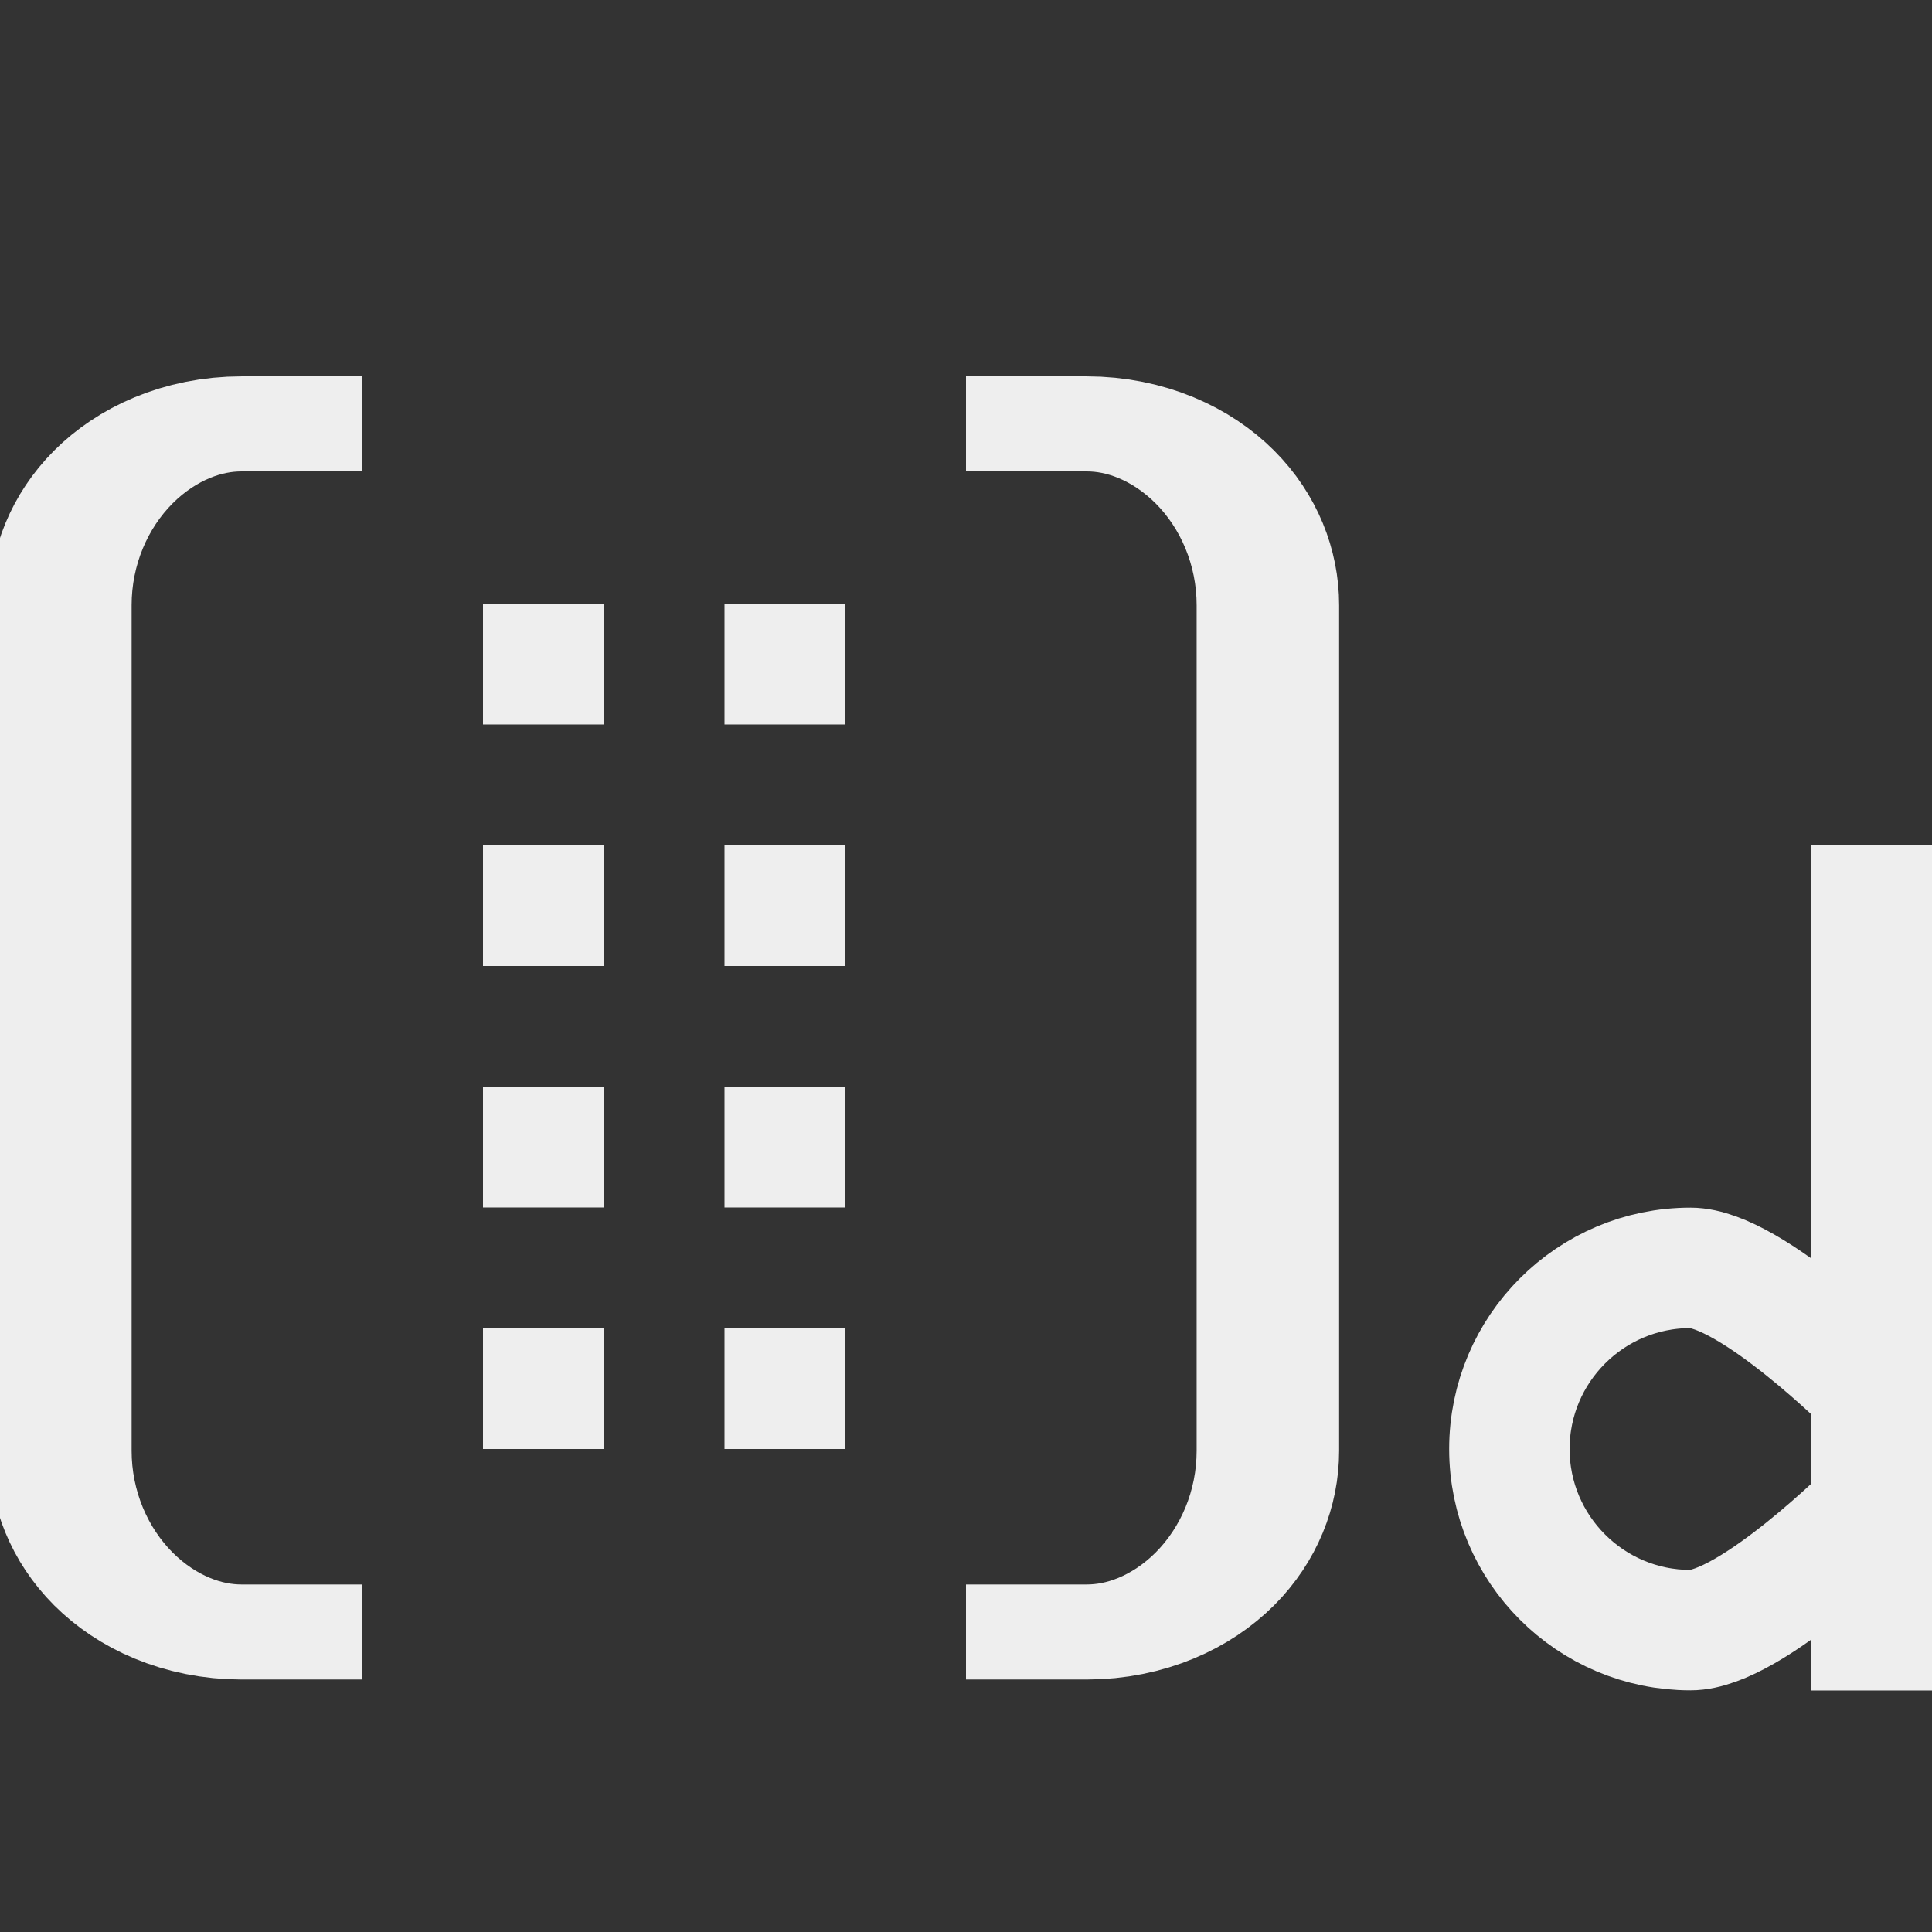 <?xml version="1.0" encoding="UTF-8" standalone="no"?><!DOCTYPE svg PUBLIC "-//W3C//DTD SVG 1.1//EN" "http://www.w3.org/Graphics/SVG/1.1/DTD/svg11.dtd"><svg width="16px" height="16px" version="1.1" xmlns="http://www.w3.org/2000/svg" xmlns:xlink="http://www.w3.org/1999/xlink" xml:space="preserve" xmlns:serif="http://www.serif.com/" style="fill-rule:evenodd;clip-rule:evenodd;stroke-miterlimit:2;"><rect width="100%" height="100%" fill="#333333" stroke="none"/><g transform="matrix(1,0,0,1,-191,-199)"><g id="type_dmat2x4" transform="matrix(1,0,0,1,191,199)"><rect x="0" y="0" width="16" height="16" style="fill:none;"/><clipPath id="_clip1"><rect x="0" y="0" width="16" height="16"/></clipPath><g clip-path="url(#_clip1)"><g transform="matrix(1,0,0,0.667,0,-18.167)"><path d="M3,32.5L2,32.5C1.602,32.5 1.221,32.737 0.939,33.159C0.658,33.581 0.5,34.153 0.5,34.75C0.5,37.582 0.5,42.418 0.5,45.25C0.5,45.847 0.658,46.419 0.939,46.841C1.221,47.263 1.602,47.5 2,47.5C2.531,47.5 3,47.5 3,47.5" style="fill:none;stroke:rgb(238,238,238);stroke-width:1.18px;"/></g><g transform="matrix(-1,0,0,0.667,11,-18.167)"><path d="M3,32.5L2,32.5C1.602,32.5 1.221,32.737 0.939,33.159C0.658,33.581 0.5,34.153 0.5,34.75C0.5,37.582 0.5,42.418 0.5,45.25C0.5,45.847 0.658,46.419 0.939,46.841C1.221,47.263 1.602,47.5 2,47.5C2.531,47.5 3,47.5 3,47.5" style="fill:none;stroke:rgb(238,238,238);stroke-width:1.18px;"/></g><g transform="matrix(6.12323e-17,1,-1,6.12323e-17,29,-8.88178e-16)"><rect x="5" y="24" width="1" height="1" style="fill:rgb(238,238,238);"/></g><g transform="matrix(6.12323e-17,1,-1,6.12323e-17,29,4)"><rect x="5" y="24" width="1" height="1" style="fill:rgb(238,238,238);"/></g><g transform="matrix(6.12323e-17,1,-1,6.12323e-17,31,-8.88178e-16)"><rect x="5" y="24" width="1" height="1" style="fill:rgb(238,238,238);"/></g><g transform="matrix(6.12323e-17,1,-1,6.12323e-17,31,4)"><rect x="5" y="24" width="1" height="1" style="fill:rgb(238,238,238);"/></g><g transform="matrix(6.12323e-17,1,-1,6.12323e-17,29,2)"><rect x="5" y="24" width="1" height="1" style="fill:rgb(238,238,238);"/></g><g transform="matrix(6.12323e-17,1,-1,6.12323e-17,29,6)"><rect x="5" y="24" width="1" height="1" style="fill:rgb(238,238,238);"/></g><g transform="matrix(6.12323e-17,1,-1,6.12323e-17,31,2)"><rect x="5" y="24" width="1" height="1" style="fill:rgb(238,238,238);"/></g><g transform="matrix(6.12323e-17,1,-1,6.12323e-17,31,6)"><rect x="5" y="24" width="1" height="1" style="fill:rgb(238,238,238);"/></g><g transform="matrix(-1,0,0,1,28,0)"><g transform="matrix(1,0,0,1,-20,-16)"><path d="M32.5,23.5L32.5,29.5" style="fill:none;stroke:rgb(238,238,238);stroke-width:1px;stroke-linecap:square;"/></g><g transform="matrix(0.75,0,0,0.75,-8.875,-8.625)"><path d="M30.5,25.5C31.604,25.5 32.5,26.396 32.5,27.5C32.5,28.604 31.604,29.5 30.5,29.5C29.833,29.5 28.5,28.167 28.5,28.167L28.5,26.833C28.5,26.833 29.833,25.5 30.5,25.5Z" style="fill:none;stroke:rgb(238,238,238);stroke-width:1.33px;stroke-linecap:square;stroke-linejoin:round;"/></g></g></g></g></g></svg>